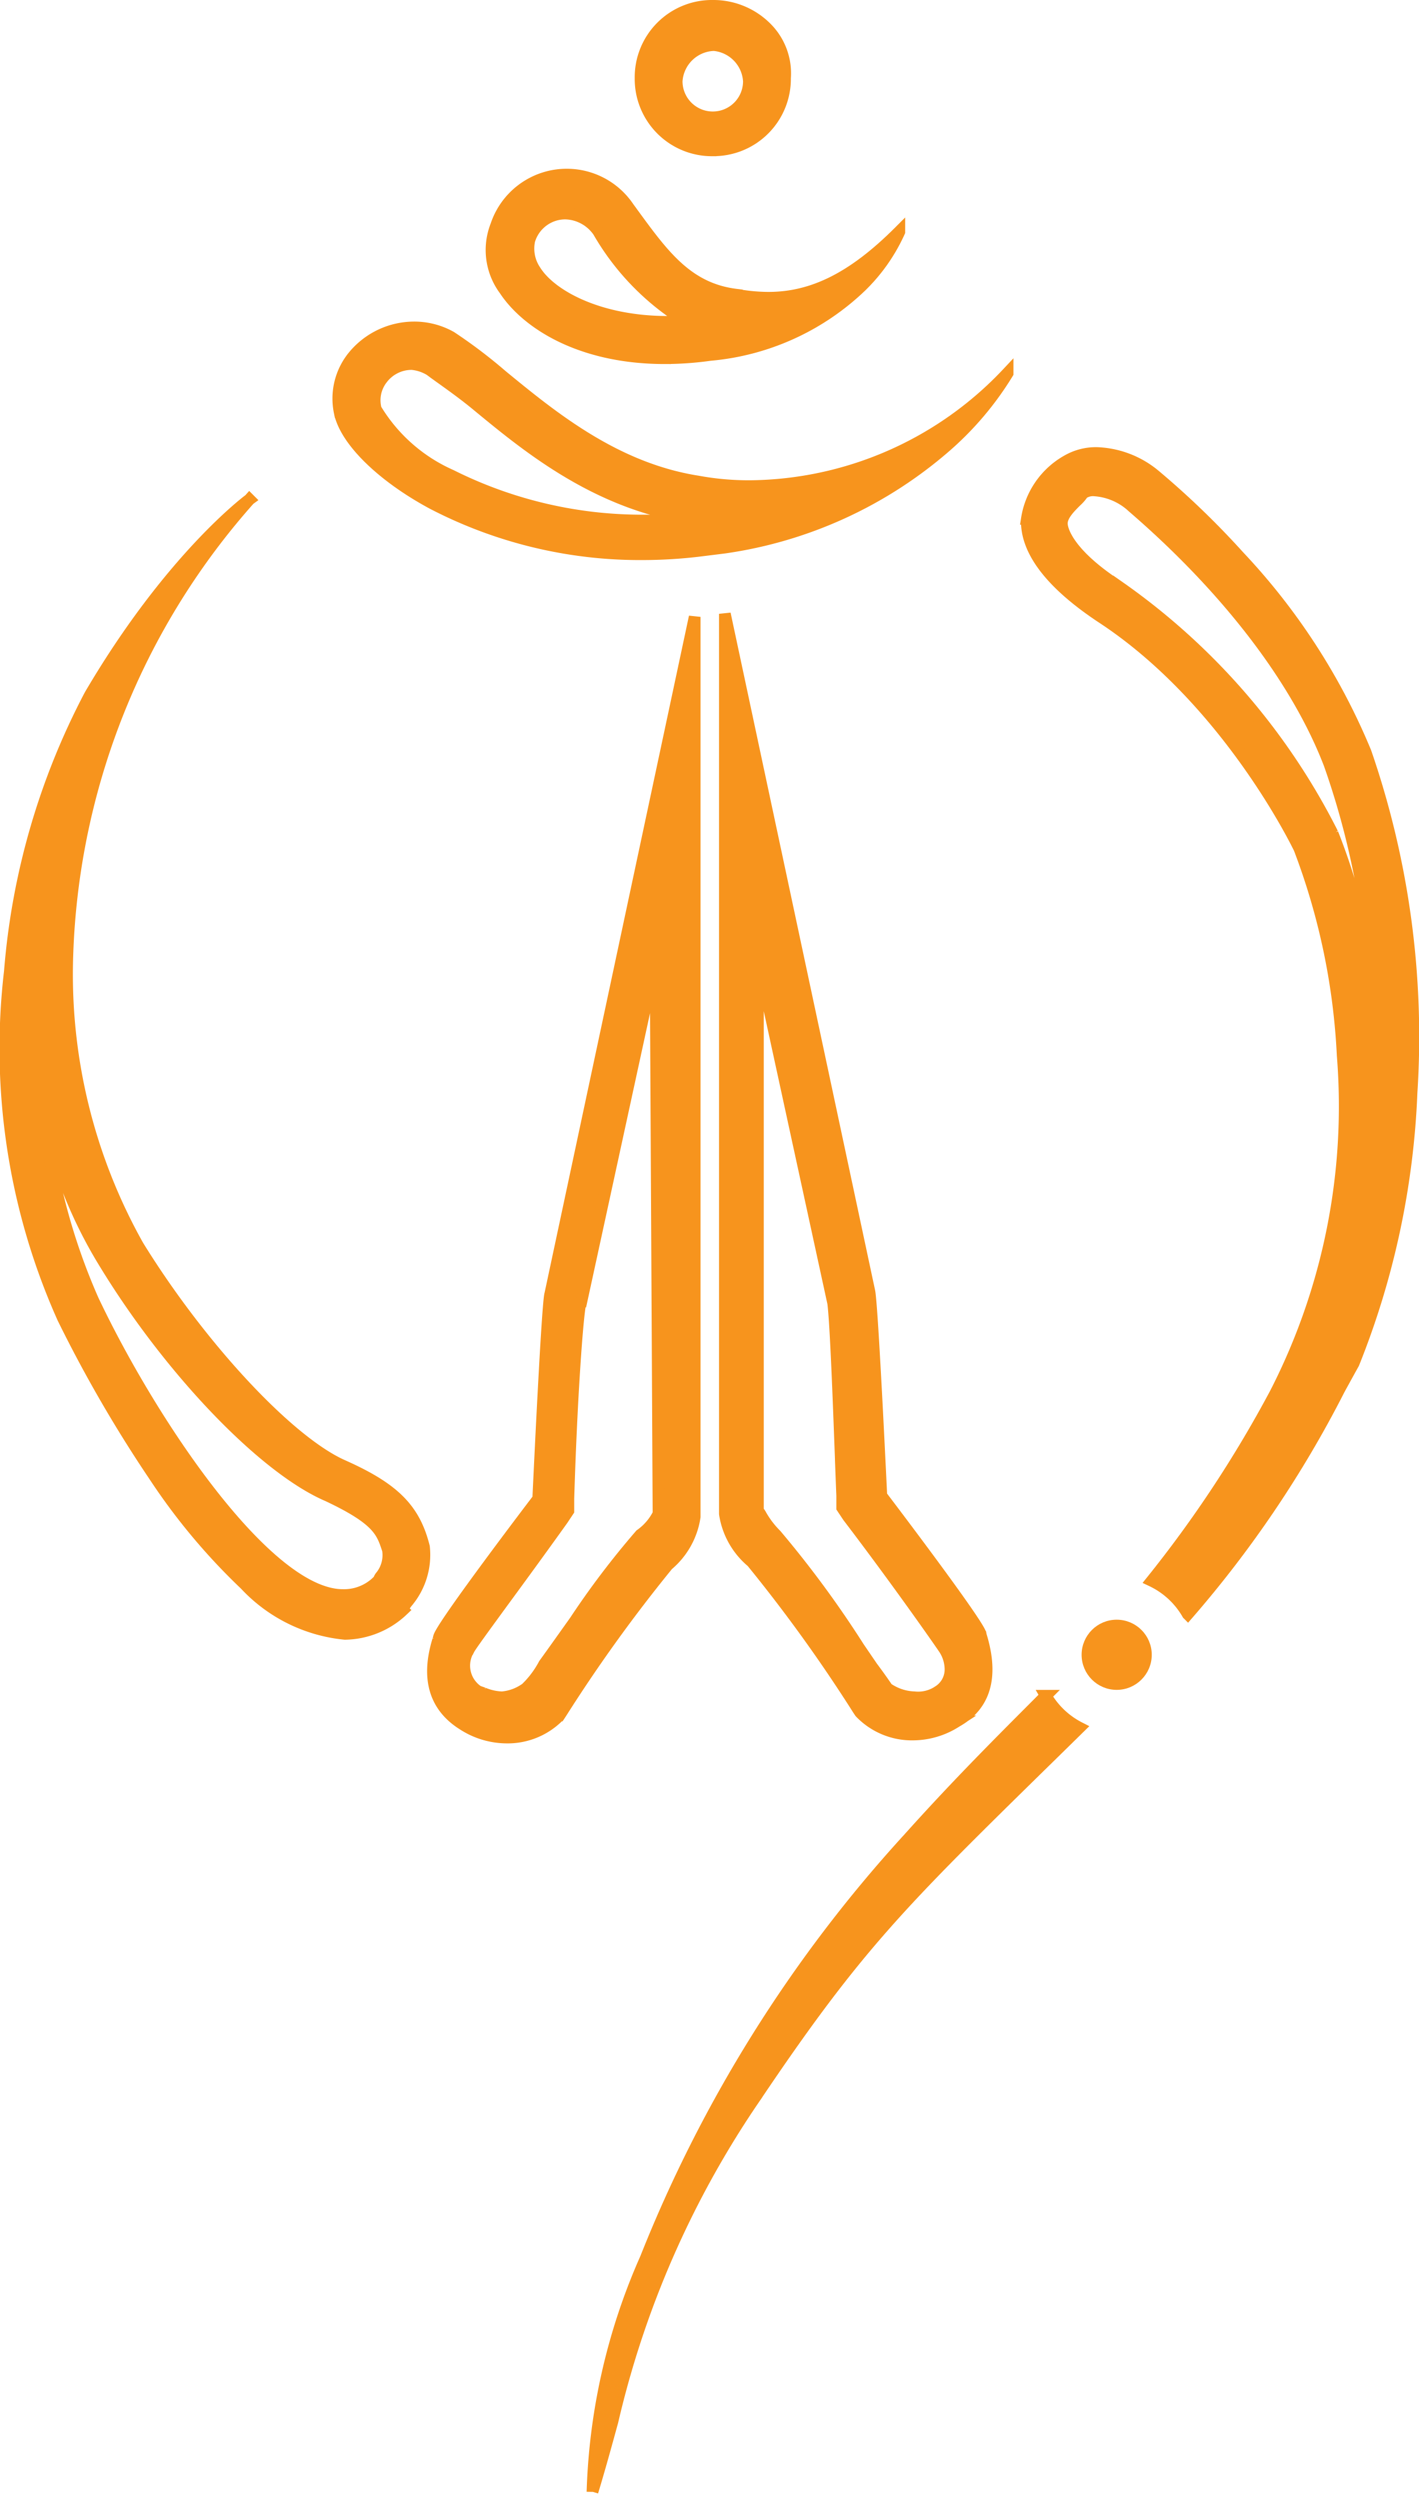 <svg xmlns="http://www.w3.org/2000/svg" viewBox="0 0 60.69 106.888">
  <defs>
    <style>
      .cls-1, .cls-2 {
        fill: #f7941d;
      }

      .cls-1 {
        stroke: #f7941d;
        stroke-width: 0.5px;
      }
    </style>
  </defs>
  <g id="Group_1210" data-name="Group 1210" transform="translate(7263.26 3927.25)">
    <path id="Subtraction_7" data-name="Subtraction 7" class="cls-1" d="M25.08,106.286h0a26.547,26.547,0,0,1,2.187-9.772l.1-.229A58.628,58.628,0,0,1,38.59,78.368c1.95-2.175,3.68-3.912,5.207-5.444l.033-.033.638-.64a3.5,3.5,0,0,0,1.439,1.366l-.368.362-.053.052-.995.976-.018.017c-6.213,6.092-8.088,7.931-12.446,14.411a40.839,40.839,0,0,0-6.093,13.844c-.287,1.047-.549,2-.854,3.006ZM21.392,74.038a3.46,3.46,0,0,1-1.848-.559c-1.212-.758-1.57-1.972-1.063-3.61a.747.747,0,0,0,.034-.122c.128-.515,4.205-5.866,4.246-5.919V63.8c.04-.854.391-8.354.514-8.722l6.177-28.954V64.6A3.329,3.329,0,0,1,28.3,66.659a65.542,65.542,0,0,0-4.558,6.322l-.074.112A3.064,3.064,0,0,1,21.392,74.038Zm3.172-18.575c-.122.485-.383,3.985-.515,8.365v.515l-.257.386c-.875,1.224-1.748,2.42-2.5,3.445-.826,1.131-1.423,1.948-1.493,2.088a1.316,1.316,0,0,0,.386,1.8l.158.055.069.024a2.237,2.237,0,0,0,.8.178,2.047,2.047,0,0,0,1.028-.385,4.094,4.094,0,0,0,.774-1.031c.43-.595.841-1.176,1.3-1.82l.018-.025a35.983,35.983,0,0,1,2.8-3.689,2.407,2.407,0,0,0,.772-.9L27.78,40.793l-3.217,14.8ZM38.8,73.909a3.065,3.065,0,0,1-2.272-.945l-.075-.112A65.552,65.552,0,0,0,31.9,66.53a3.327,3.327,0,0,1-1.158-2.059V25.994l6.177,28.954c.107.429.391,6.173.509,8.622v.011l.006.117.008.011c.168.221,4.112,5.408,4.238,5.908a.843.843,0,0,0,.032.125c.509,1.711.152,2.925-1.061,3.607A3.459,3.459,0,0,1,38.8,73.909ZM32.156,40.664h0l0,8.749V64.342a1.177,1.177,0,0,1,.142.21,3.907,3.907,0,0,0,.63.82A44.465,44.465,0,0,1,36.478,70.2l.013.018c.183.268.368.54.555.813.32.427.553.767.638.893l.005.008a2.153,2.153,0,0,0,1.158.386,1.546,1.546,0,0,0,1.03-.257,1.1,1.1,0,0,0,.515-.949,1.623,1.623,0,0,0-.257-.852c-.283-.423-2.1-3.015-4.118-5.662l-.257-.386V63.7c-.02-.5-.04-1.019-.059-1.533v-.038c-.107-2.848-.218-5.793-.326-6.664l-3.217-14.8ZM14.493,69.606h0a6.721,6.721,0,0,1-4.268-2.11,26.552,26.552,0,0,1-3.88-4.64,57.307,57.307,0,0,1-3.911-6.75A28.217,28.217,0,0,1,.161,41.292,30.542,30.542,0,0,1,3.588,29.469c3.446-5.872,6.787-8.341,6.82-8.365A30.807,30.807,0,0,0,2.623,40.535,23.69,23.69,0,0,0,5.647,53.018c2.672,4.326,6.434,8.365,8.751,9.393,2.191.975,3.068,1.851,3.475,3.475a3.131,3.131,0,0,1-.733,2.379l-.007.01c-.124.173-.2.278-.161.314A3.667,3.667,0,0,1,14.493,69.606ZM1.529,46.456h0a26.447,26.447,0,0,0,2.19,8.877C6.2,60.571,11.149,67.946,14.4,67.946a2.039,2.039,0,0,0,1.544-.644.425.425,0,0,1,.088-.162,1.432,1.432,0,0,0,.3-1.125l-.017-.051c-.243-.731-.419-1.259-2.557-2.265-2.723-1.167-6.727-5.334-9.522-9.908a19.588,19.588,0,0,1-2.7-7.334Zm49.01,22.305h0A3.494,3.494,0,0,0,49,67.337a51.314,51.314,0,0,0,5.288-8.014,26.891,26.891,0,0,0,2.878-14.445,28.675,28.675,0,0,0-1.85-8.847c-.03-.063-3.04-6.358-8.492-9.909-2.162-1.441-3.227-2.851-3.165-4.19a3.462,3.462,0,0,1,1.75-2.5,2.452,2.452,0,0,1,1.258-.313,4.1,4.1,0,0,1,2.473.957,36.177,36.177,0,0,1,3.587,3.459,27.52,27.52,0,0,1,5.422,8.381,37.266,37.266,0,0,1,1.962,14.557,34.768,34.768,0,0,1-2.477,11.566c-.236.424-.459.831-.647,1.174l0,.005a47.562,47.562,0,0,1-6.446,9.545Zm-3.97-48.043a.757.757,0,0,0-.515.129,1.728,1.728,0,0,1-.284.327l-.007.007c-.272.271-.61.608-.61.953,0,.115.069,1.165,2.445,2.7a28.55,28.55,0,0,1,9.124,10.528l.012.023a26.26,26.26,0,0,1,1.8,8.107,33.9,33.9,0,0,0-1.93-11.066c-1.368-3.572-4.32-7.446-8.313-10.908l-.037-.032c-.072-.063-.124-.108-.143-.127A2.653,2.653,0,0,0,46.569,20.718ZM27.208,23.446a19.244,19.244,0,0,1-8.974-2.17c-2.169-1.168-3.725-2.7-3.965-3.9a2.862,2.862,0,0,1,.6-2.413,3.371,3.371,0,0,1,2.584-1.214,3.206,3.206,0,0,1,1.573.409,21.5,21.5,0,0,1,2.184,1.655c2.155,1.766,4.837,3.964,8.367,4.522a12.176,12.176,0,0,0,2.208.2A15.305,15.305,0,0,0,42.835,15.7s0,0,0,.007A13.435,13.435,0,0,1,40.117,18.9a18.376,18.376,0,0,1-9.377,4.262l-1.03.129A20.65,20.65,0,0,1,27.208,23.446Zm-9.85-8.132a1.588,1.588,0,0,0-1.287.643,1.489,1.489,0,0,0-.257,1.287,7.114,7.114,0,0,0,3.217,2.831,18.265,18.265,0,0,0,8.364,1.93,9.177,9.177,0,0,0,1.93-.129H29.2c-4.011-.647-6.9-3.025-9.008-4.761-.547-.456-1.115-.862-1.529-1.159l-.088-.063c-.161-.115-.311-.223-.441-.322A1.84,1.84,0,0,0,17.357,15.314Zm10.822-.249c-3.633,0-5.922-1.508-6.853-2.92a2.857,2.857,0,0,1-.367-2.75,3.182,3.182,0,0,1,5.662-.772l.117.16.079.109c1.314,1.8,2.352,3.217,4.437,3.462a7.691,7.691,0,0,0,1.349.127c1.916,0,3.643-.872,5.6-2.829l0,.009A7.625,7.625,0,0,1,36.562,12,10.693,10.693,0,0,1,30.1,14.927,13.854,13.854,0,0,1,28.18,15.064ZM23.92,8.879a1.608,1.608,0,0,0-1.544,1.158,1.675,1.675,0,0,0,.257,1.286c.658,1.054,2.71,2.188,5.662,2.188a2.525,2.525,0,0,1,1.03.129,10.874,10.874,0,0,1-3.989-3.989A1.773,1.773,0,0,0,23.92,8.879Zm6.305-2.7a3.056,3.056,0,0,1-3.089-3.088A3.056,3.056,0,0,1,30.226,0a3.2,3.2,0,0,1,2.347,1,2.745,2.745,0,0,1,.742,2.09A3.056,3.056,0,0,1,30.226,6.177Zm0-4.5a1.649,1.649,0,0,0-1.544,1.544,1.544,1.544,0,0,0,3.089,0A1.649,1.649,0,0,0,30.226,1.673Z" transform="translate(-7263 -3927)"/>
    <circle id="Ellipse_25" data-name="Ellipse 25" class="cls-2" cx="1.5" cy="1.5" r="1.5" transform="translate(-7217 -3858)"/>
  </g>
</svg>

